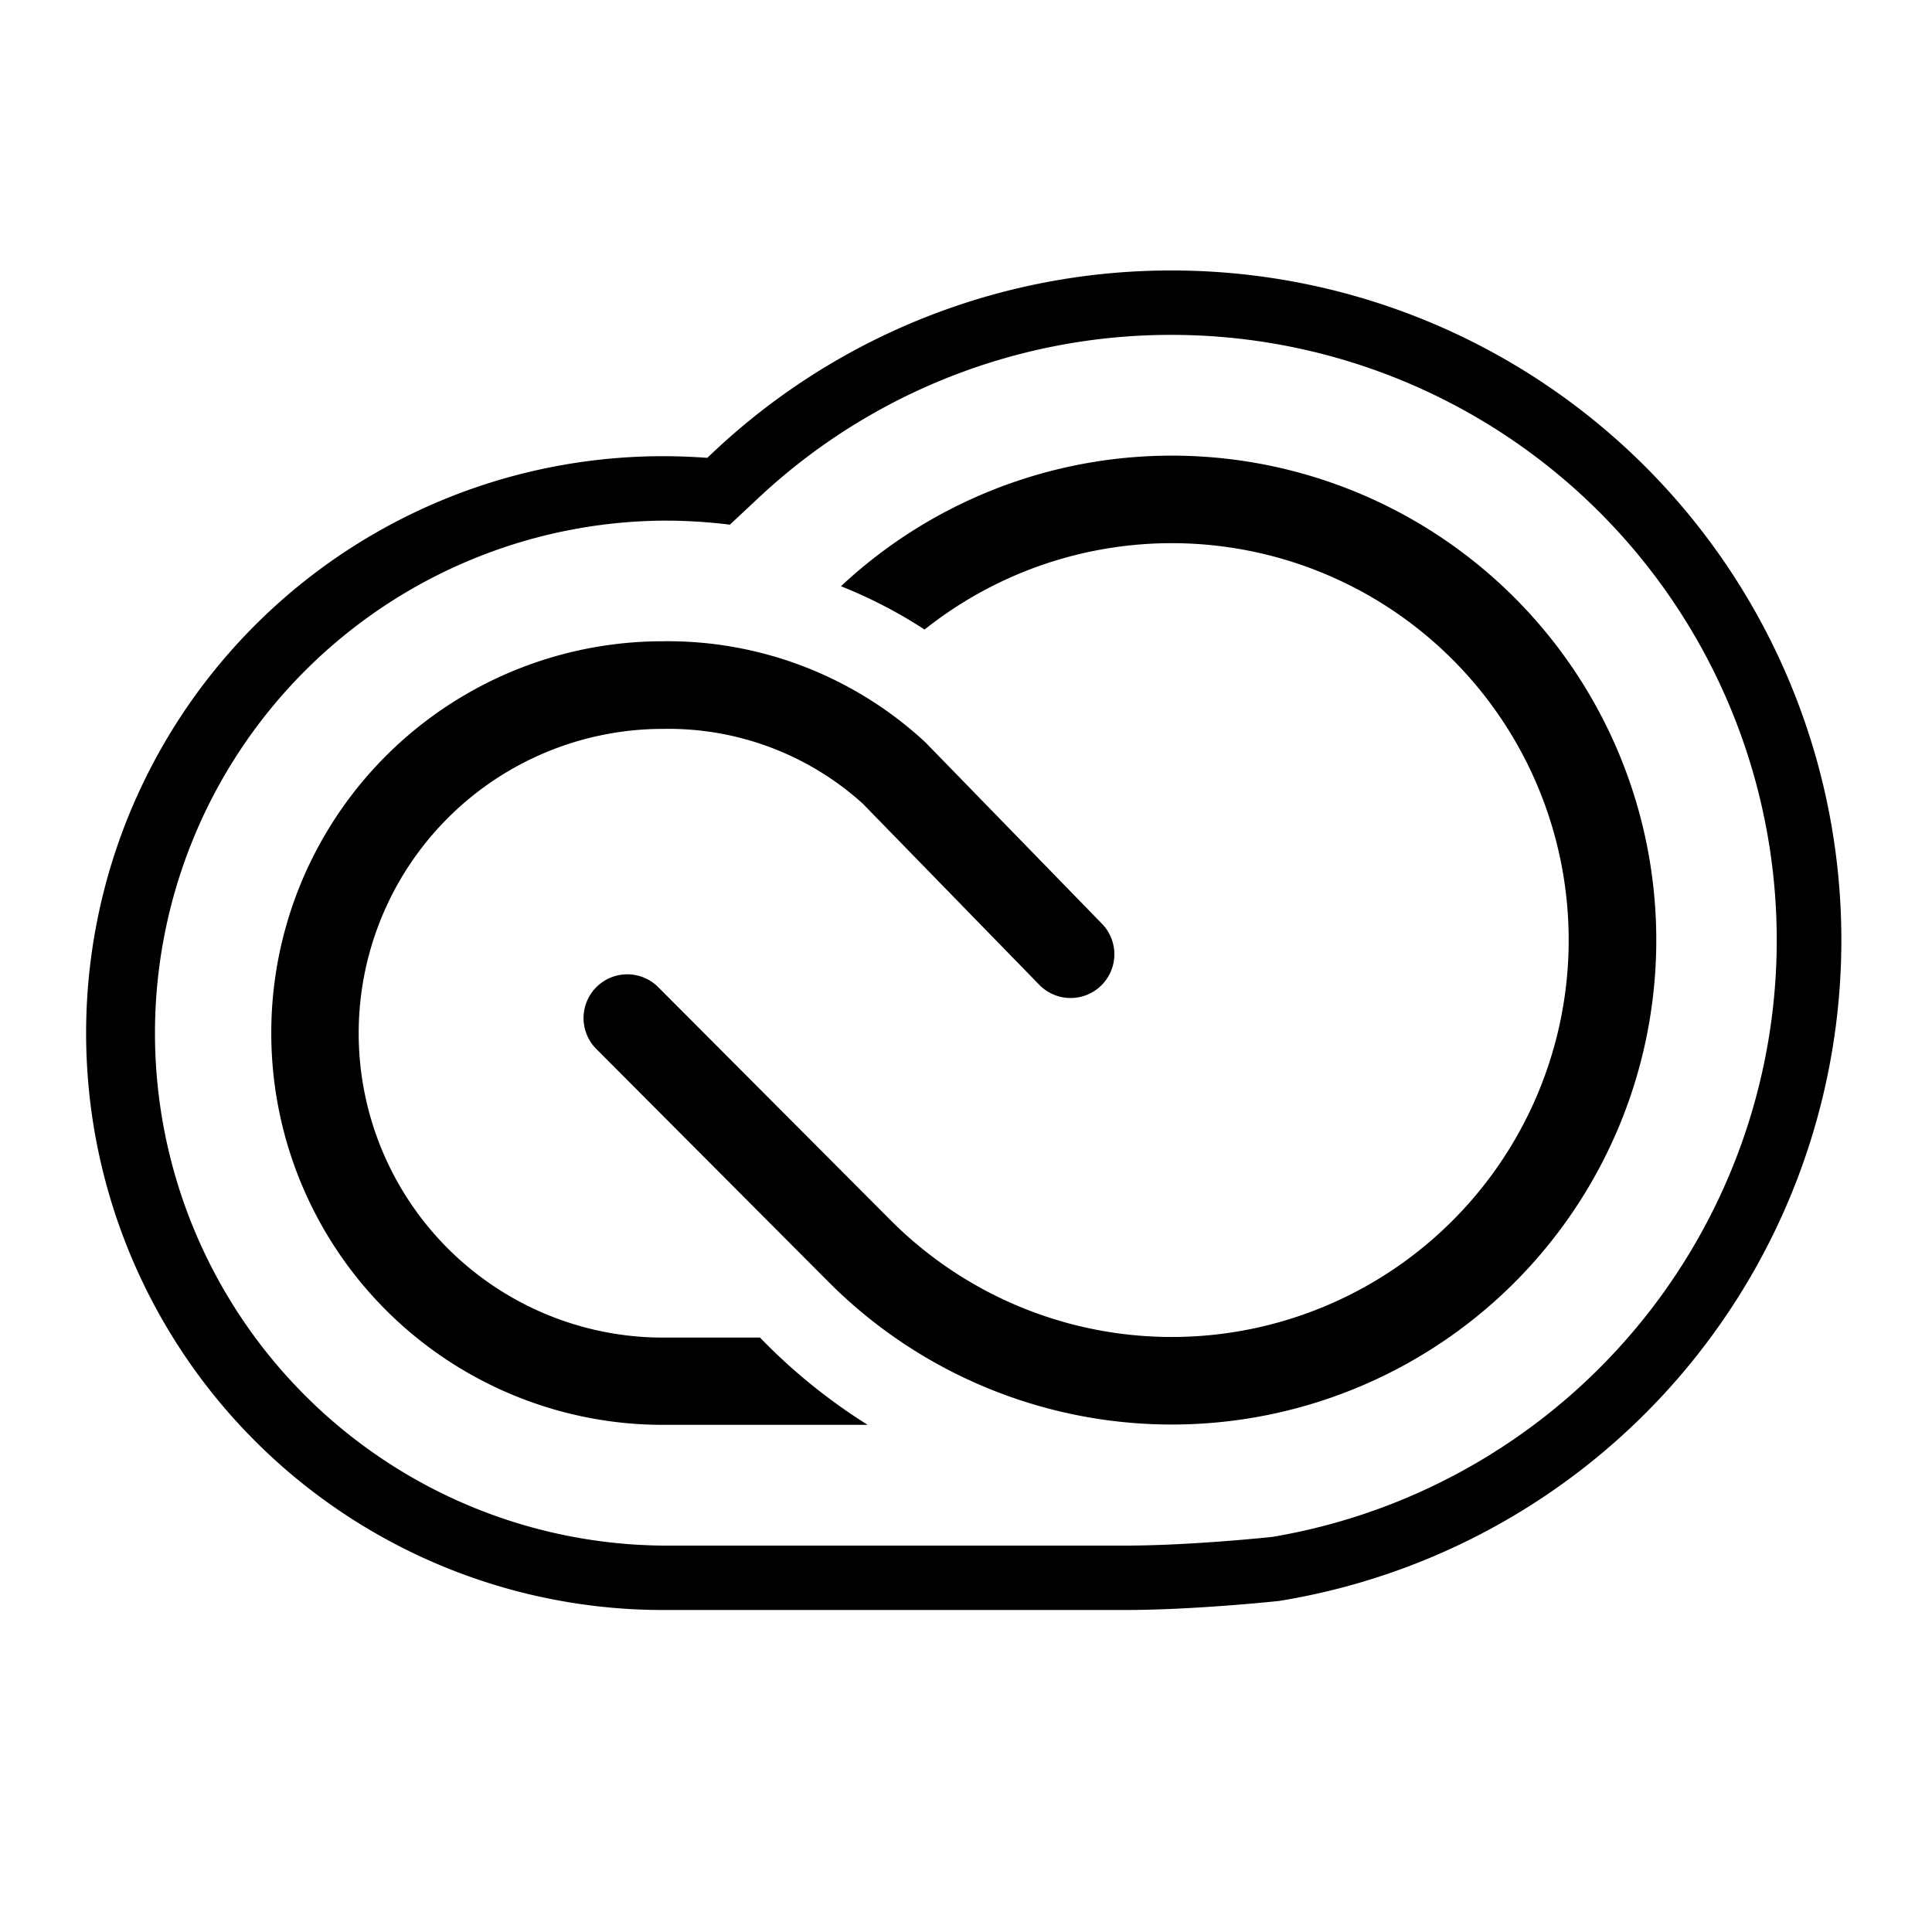 <svg xmlns="http://www.w3.org/2000/svg" viewBox="0 0 48 48" focusable="false" aria-hidden="true" role="img" class="spectrum-Icon spectrum-Icon--sizeM"><path d="M20.894 14.565a11.85 11.85 0 0 1 2.077 1.076 9.861 9.861 0 1 1-.836 14.683l-5.762-5.779a1.087 1.087 0 1 0-1.558 1.516l5.791 5.809a12.036 12.036 0 1 0 .287-17.305zM6.74 25.671a9.73 9.73 0 0 0 9.733 9.729h5.084a14.25 14.25 0 0 1-2.675-2.168h-2.409a7.561 7.561 0 0 1 0-15.123 7.2 7.2 0 0 1 4.96 1.855l4.378 4.493a1.087 1.087 0 1 0 1.557-1.517l-4.38-4.5a9.414 9.414 0 0 0-6.522-2.508 9.725 9.725 0 0 0-9.726 9.731z"></path><path d="M29.11 8.32a15.037 15.037 0 0 1 2.5 29.864s-2.014.216-3.657.216H16.474a12.733 12.733 0 0 1-.007-25.465 13.218 13.218 0 0 1 1.667.1l.711-.665A14.975 14.975 0 0 1 29.11 8.32zm0-1.6a16.568 16.568 0 0 0-11.358 4.486l-.181.169a14.995 14.995 0 0 0-1.1-.041A14.333 14.333 0 0 0 16.474 40h11.477c1.709 0 3.742-.216 3.828-.225A16.635 16.635 0 0 0 29.11 6.72z"></path></svg>